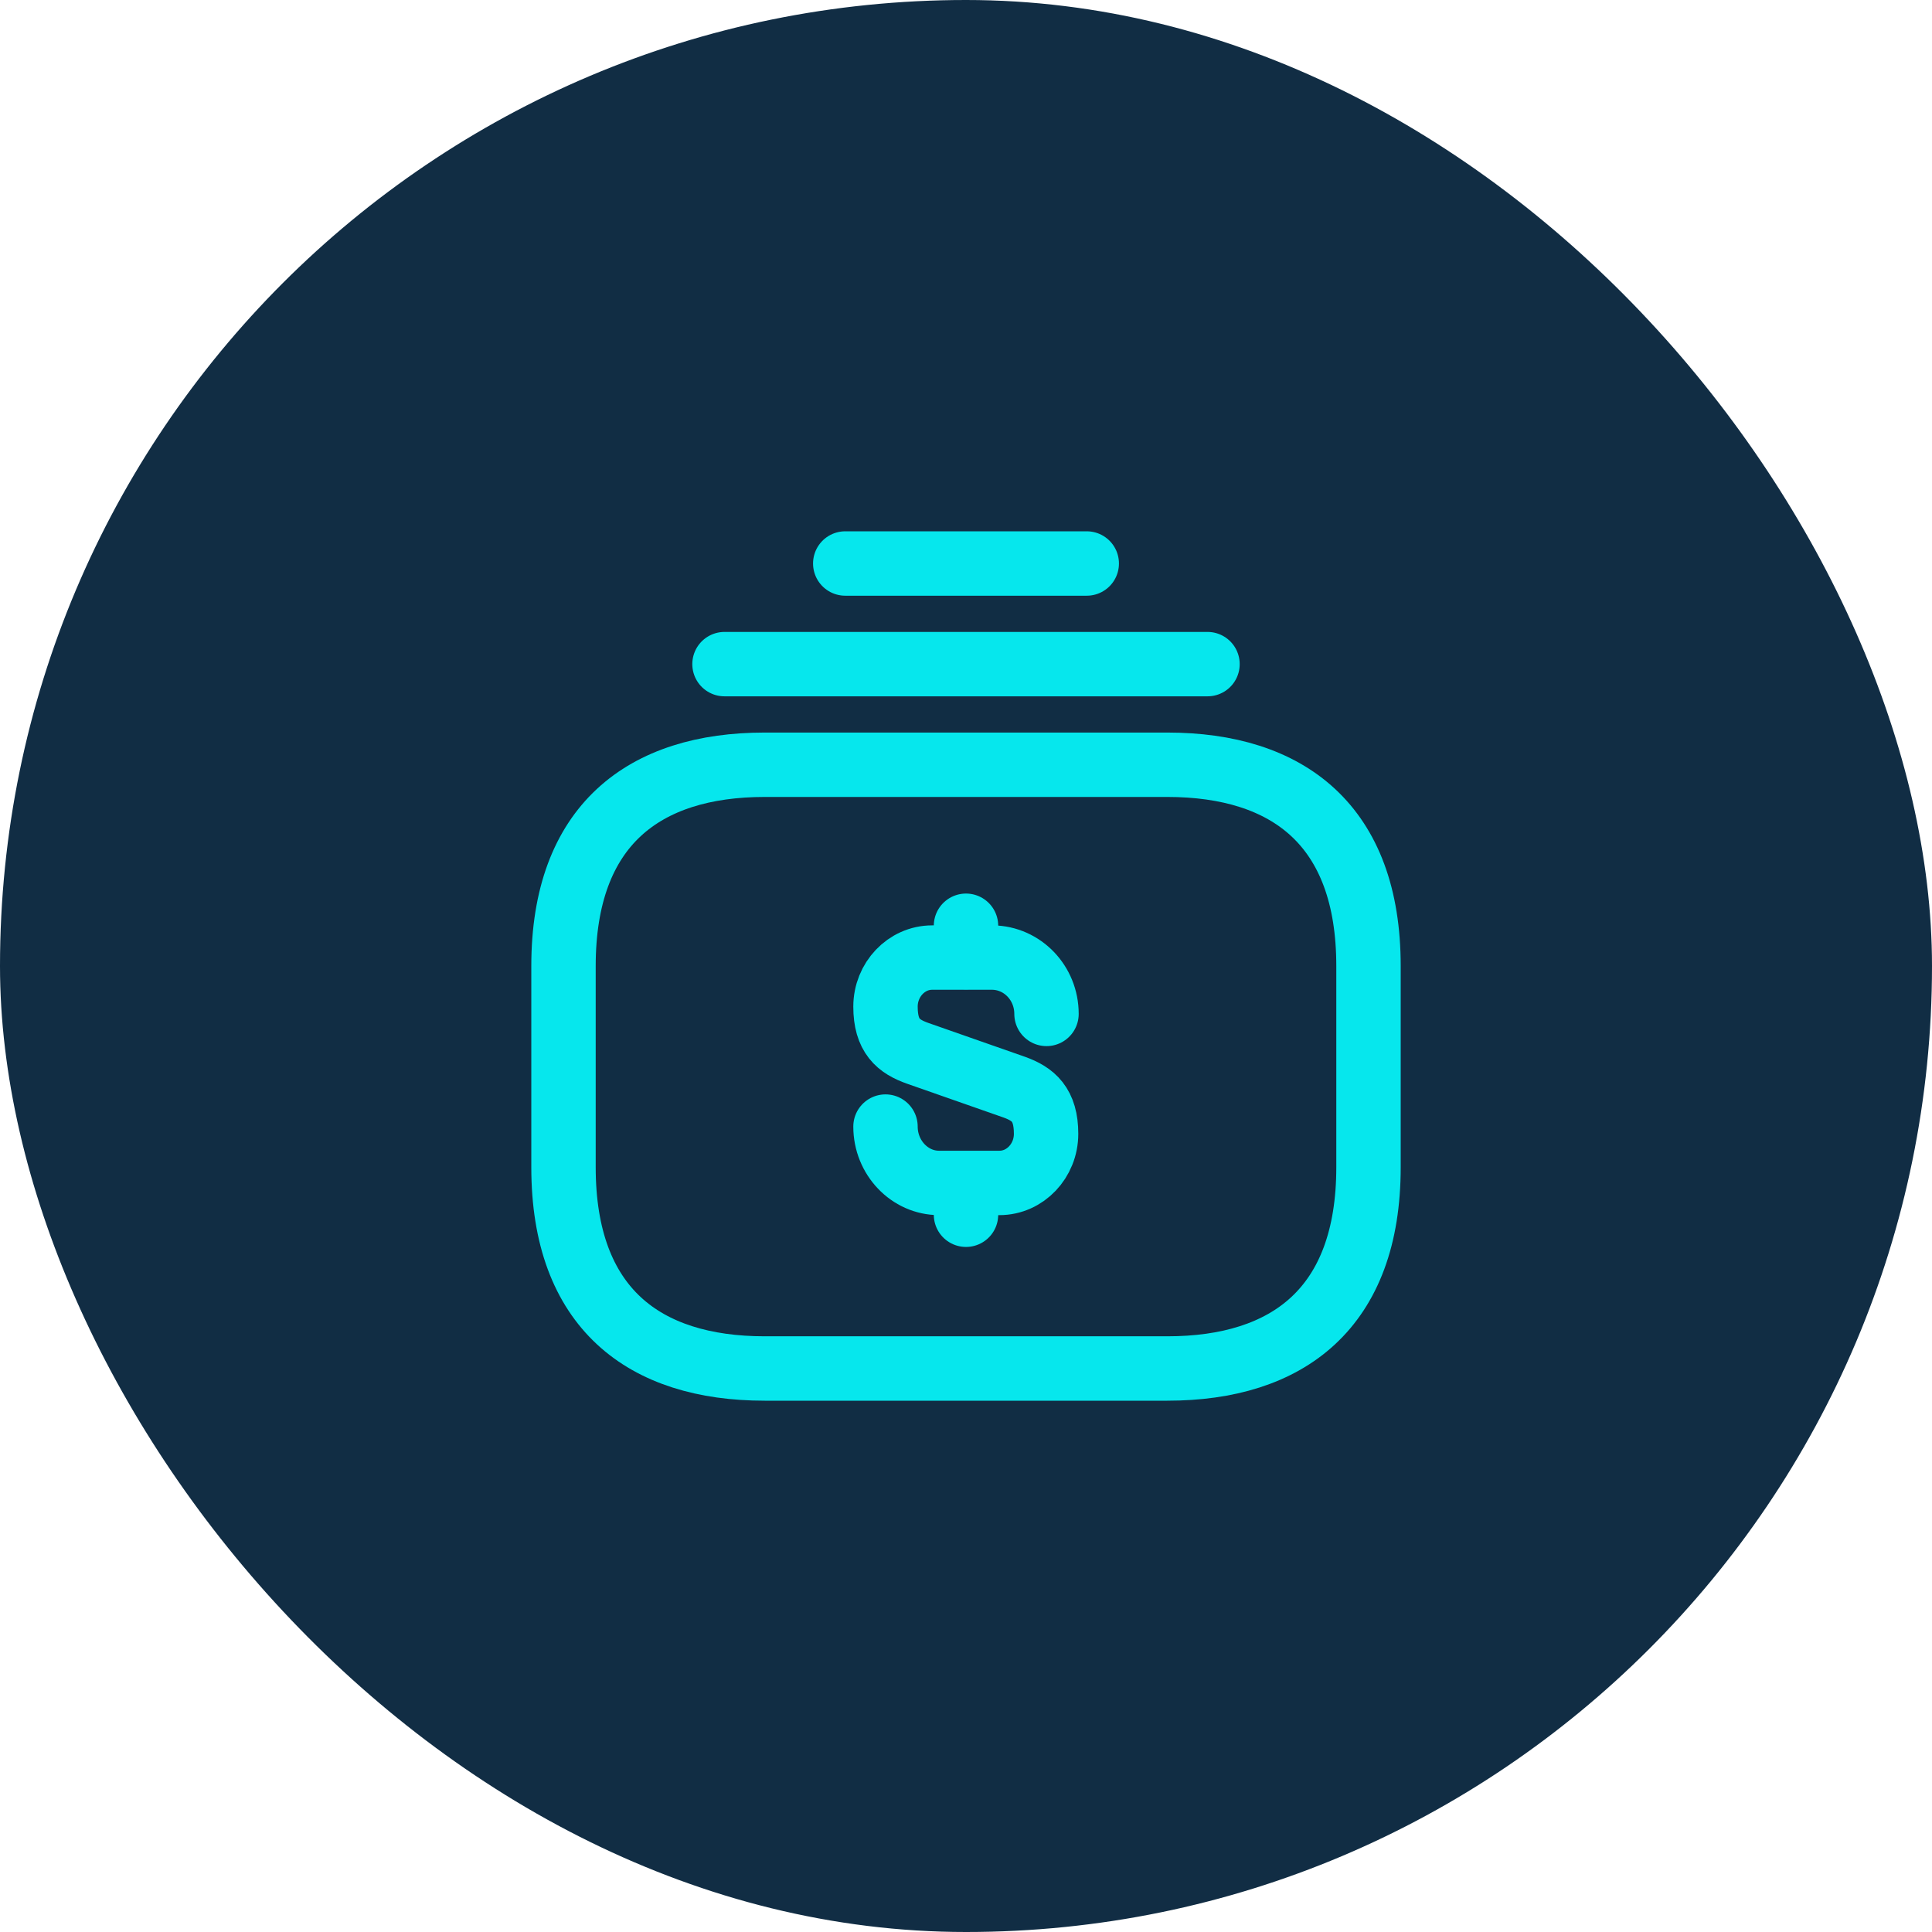 <svg width="60" height="60" viewBox="0 0 60 60" fill="none" xmlns="http://www.w3.org/2000/svg">
<rect width="60" height="60" rx="30" fill="#112D44"/>
<path d="M36.25 42.5H23.75C20 42.5 17.5 40.625 17.5 36.25V30C17.5 25.625 20 23.75 23.75 23.75H36.25C40 23.75 42.5 25.625 42.5 30V36.25C42.5 40.625 40 42.5 36.25 42.5Z" stroke="#06E7ED" stroke-width="2" stroke-miterlimit="10" stroke-linecap="round" stroke-linejoin="round"/>
<path d="M22.5 20.625H37.5" stroke="#06E7ED" stroke-width="2" stroke-miterlimit="10" stroke-linecap="round" stroke-linejoin="round"/>
<path d="M26.25 17.5H33.75" stroke="#06E7ED" stroke-width="2" stroke-miterlimit="10" stroke-linecap="round" stroke-linejoin="round"/>
<path d="M27.5 34.987C27.5 35.95 28.25 36.737 29.163 36.737H31.038C31.837 36.737 32.487 36.05 32.487 35.212C32.487 34.3 32.087 33.975 31.5 33.763L28.5 32.712C27.9 32.5 27.5 32.175 27.5 31.262C27.5 30.425 28.15 29.738 28.95 29.738H30.825C31.75 29.75 32.5 30.525 32.5 31.488" stroke="#06E7ED" stroke-width="2" stroke-linecap="round" stroke-linejoin="round"/>
<path d="M30 36.8V37.725" stroke="#06E7ED" stroke-width="2" stroke-linecap="round" stroke-linejoin="round"/>
<path d="M30 28.75V29.725" stroke="#06E7ED" stroke-width="2" stroke-linecap="round" stroke-linejoin="round"/>
</svg>
